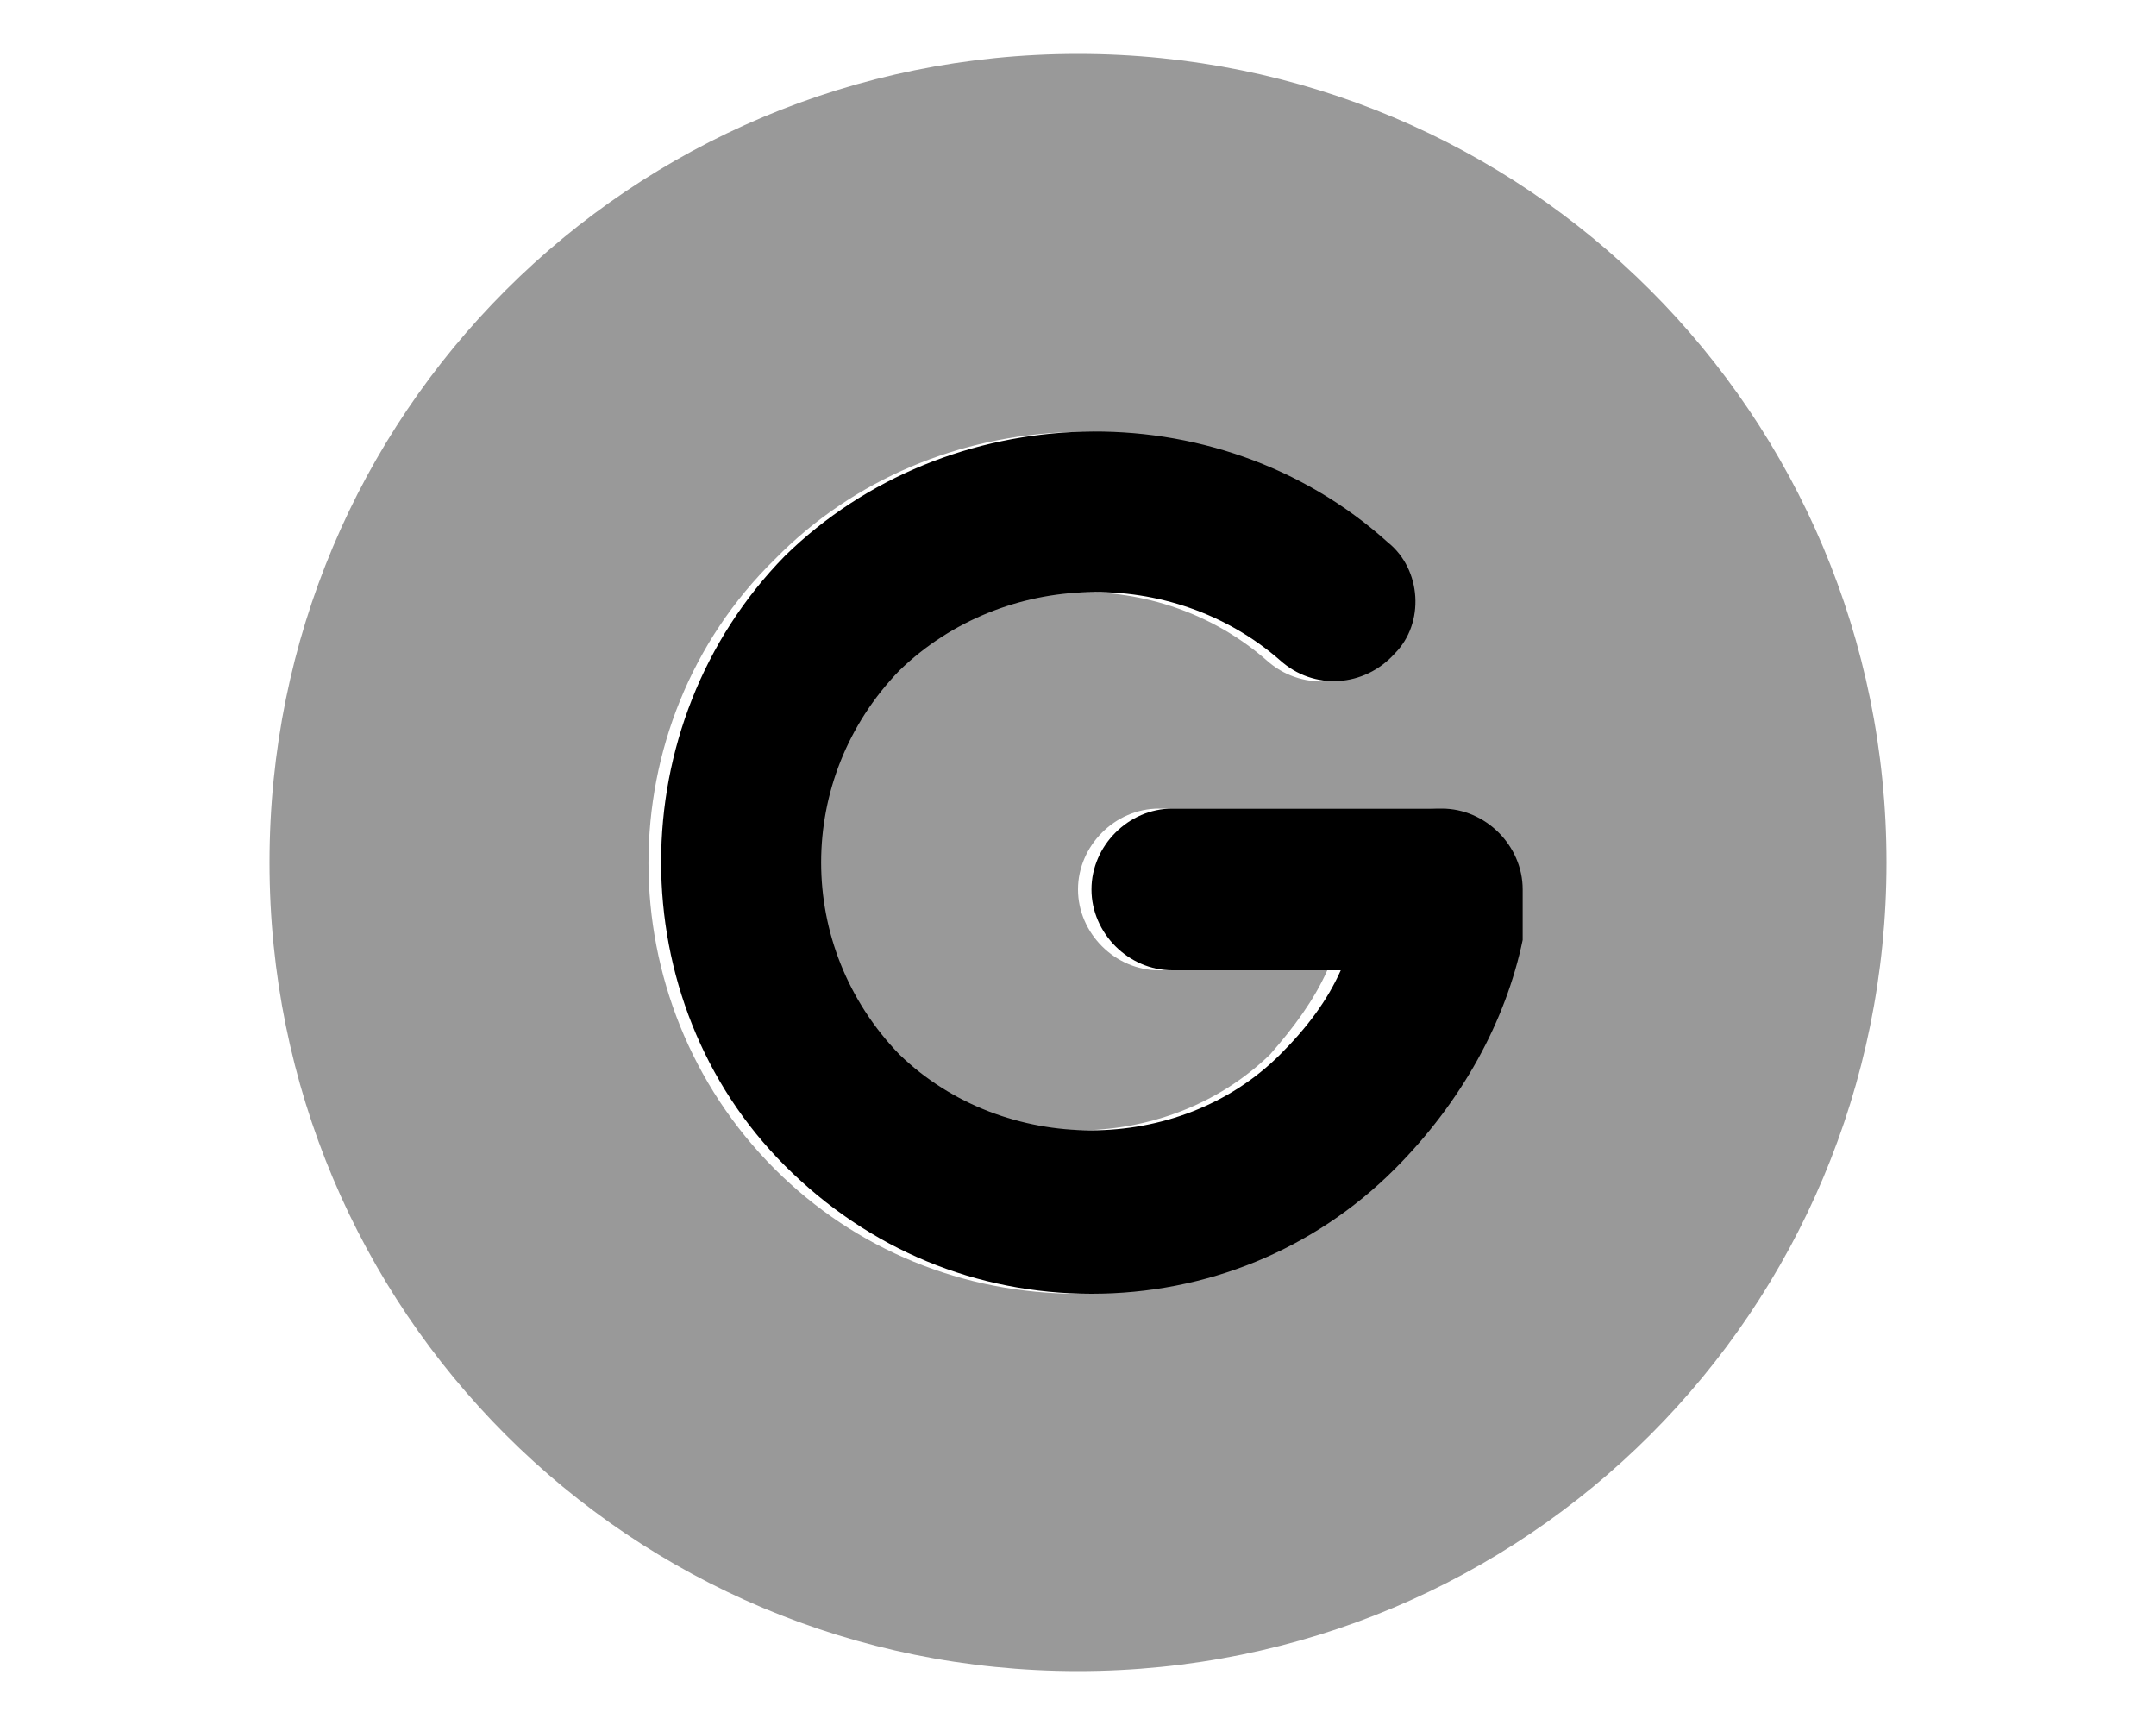 <svg xmlns="http://www.w3.org/2000/svg" viewBox="0 0 640 512"><!-- Font Awesome Pro 6.0.0-alpha1 by @fontawesome - https://fontawesome.com License - https://fontawesome.com/license (Commercial License) --><defs><style>.fa-secondary{opacity:.4}</style></defs><path d="M320 16C187 16 80 123 80 256S187 496 320 496S560 389 560 256S453 16 320 16ZM448 275C448 276 448 278 448 279C443 303 430 327 410 347C386 371 354 384 320 384S254 371 230 347C180 297 180 215 230 166C277 118 357 115 408 161C418 169 419 185 410 195C401 204 386 205 376 196C344 168 294 169 263 199C232 231 232 281 263 313C294 343 346 343 377 313C384 305 390 297 394 288H344C331 288 320 277 320 264S331 240 344 240H424C437 240 448 251 448 264V275Z" class="fa-secondary"/><path d="M428 240H348C335 240 324 251 324 264S335 288 348 288H398C394 297 388 305 380 313C350 343 298 343 267 313C236 281 236 231 267 199C298 169 348 168 380 196C390 205 405 204 414 194C423 185 422 169 412 161C361 115 281 118 233 165C184 215 184 297 233 346C258 371 290 384 324 384S390 371 414 347C434 327 447 303 452 279C452 278 452 276 452 275V264C452 251 441 240 428 240Z" class="fa-primary"/></svg>